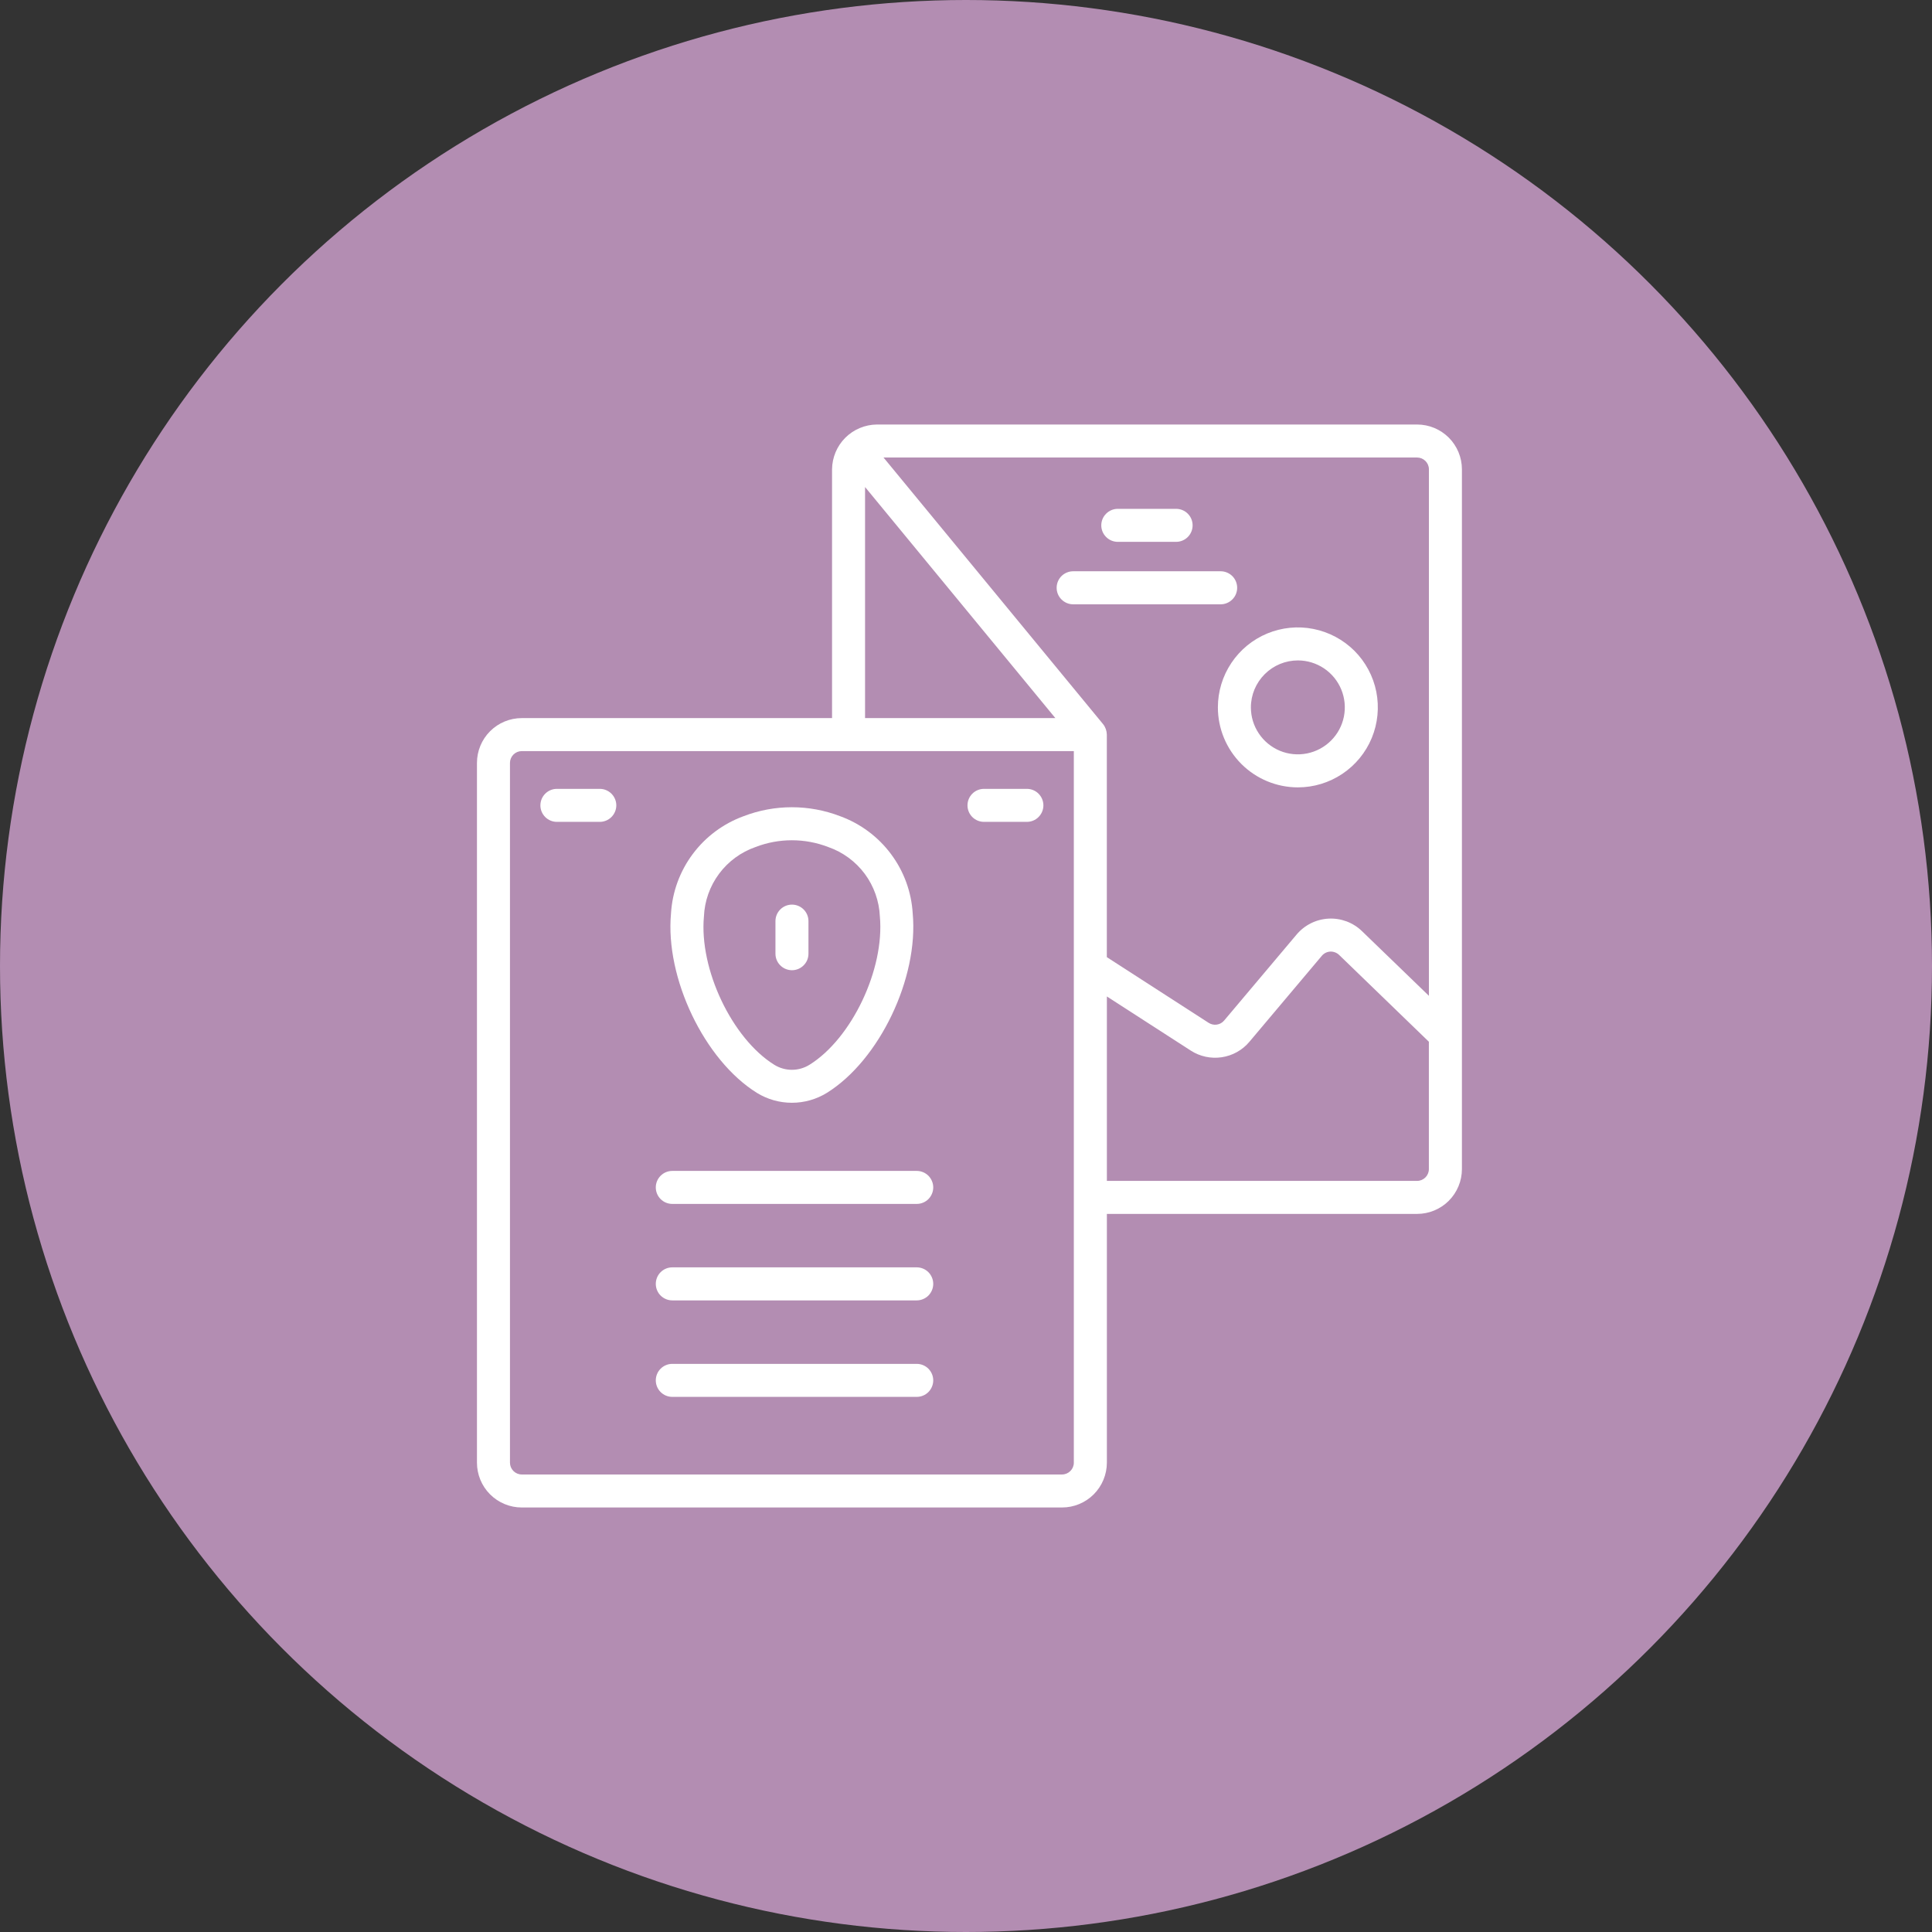 <svg width="48" height="48" viewBox="0 0 48 48" fill="none" xmlns="http://www.w3.org/2000/svg">
<rect x="0" y="0" width="48" height="48" fill="#333333" stroke="none"/>
<circle cx="24" cy="24" r="24" fill="#B38DB2"/>
<path d="M35.208 10.547H21.785C21.491 10.55 21.209 10.668 21.001 10.876C20.793 11.084 20.675 11.366 20.672 11.66V17.841H12.963C12.668 17.841 12.385 17.958 12.176 18.167C11.967 18.376 11.85 18.659 11.85 18.954V36.34C11.85 36.635 11.967 36.918 12.176 37.127C12.385 37.336 12.668 37.453 12.963 37.453H26.386C26.681 37.453 26.964 37.336 27.173 37.127C27.382 36.918 27.499 36.635 27.5 36.34V30.159H35.208C35.503 30.159 35.786 30.042 35.995 29.833C36.203 29.624 36.321 29.341 36.321 29.046V11.66C36.321 11.365 36.203 11.082 35.995 10.873C35.786 10.665 35.503 10.547 35.208 10.547ZM35.501 11.66V24.741L33.839 23.135C33.73 23.029 33.599 22.946 33.456 22.892C33.313 22.839 33.161 22.815 33.008 22.823C32.856 22.831 32.707 22.87 32.57 22.938C32.434 23.006 32.312 23.101 32.214 23.218L30.413 25.355C30.367 25.41 30.303 25.446 30.232 25.456C30.162 25.467 30.09 25.451 30.03 25.413L27.499 23.78V18.251C27.497 18.156 27.464 18.064 27.405 17.99L21.951 11.367H35.208C35.285 11.367 35.36 11.398 35.415 11.453C35.47 11.508 35.501 11.582 35.501 11.66ZM21.492 12.1L26.22 17.841H21.492V12.1ZM26.386 36.633H12.963C12.885 36.633 12.811 36.602 12.756 36.547C12.701 36.492 12.67 36.417 12.67 36.34V18.954C12.67 18.876 12.701 18.802 12.756 18.747C12.811 18.692 12.885 18.661 12.963 18.661H26.679V36.34C26.679 36.418 26.648 36.492 26.593 36.547C26.538 36.602 26.464 36.633 26.386 36.633ZM27.5 29.339V24.757L29.585 26.102C29.813 26.249 30.086 26.307 30.354 26.267C30.622 26.227 30.866 26.091 31.04 25.884L32.841 23.746C32.867 23.715 32.899 23.69 32.935 23.672C32.971 23.654 33.01 23.644 33.05 23.642C33.09 23.64 33.131 23.647 33.168 23.661C33.206 23.675 33.24 23.696 33.269 23.724L35.5 25.882V29.046C35.5 29.124 35.469 29.198 35.414 29.253C35.359 29.308 35.285 29.339 35.207 29.339L27.5 29.339Z" fill="white"/>
<path d="M32.246 19.562C32.639 19.562 33.023 19.445 33.349 19.227C33.676 19.008 33.931 18.698 34.081 18.335C34.231 17.972 34.27 17.572 34.194 17.187C34.117 16.801 33.928 16.447 33.65 16.169C33.372 15.892 33.018 15.703 32.632 15.626C32.247 15.549 31.847 15.589 31.484 15.739C31.121 15.89 30.811 16.144 30.593 16.471C30.374 16.798 30.258 17.182 30.258 17.575C30.258 18.102 30.468 18.607 30.841 18.98C31.213 19.352 31.719 19.562 32.246 19.562ZM32.246 16.408C32.477 16.408 32.702 16.477 32.894 16.605C33.086 16.734 33.235 16.916 33.323 17.129C33.411 17.342 33.434 17.577 33.389 17.803C33.344 18.029 33.233 18.237 33.069 18.4C32.906 18.563 32.698 18.674 32.472 18.719C32.246 18.764 32.011 18.741 31.798 18.653C31.585 18.564 31.403 18.415 31.275 18.223C31.146 18.031 31.078 17.806 31.078 17.575C31.078 17.265 31.202 16.969 31.421 16.75C31.64 16.531 31.936 16.408 32.246 16.408Z" fill="white"/>
<path d="M27.771 13.462H29.22C29.329 13.462 29.433 13.419 29.51 13.342C29.587 13.265 29.63 13.161 29.63 13.052C29.63 12.943 29.587 12.839 29.51 12.762C29.433 12.685 29.329 12.642 29.22 12.642H27.771C27.663 12.642 27.558 12.685 27.482 12.762C27.404 12.839 27.361 12.943 27.361 13.052C27.361 13.161 27.404 13.265 27.482 13.342C27.558 13.419 27.663 13.462 27.771 13.462Z" fill="white"/>
<path d="M26.662 15.014H30.327C30.436 15.014 30.54 14.97 30.617 14.893C30.694 14.817 30.737 14.712 30.737 14.604C30.737 14.495 30.694 14.39 30.617 14.313C30.54 14.237 30.436 14.193 30.327 14.193H26.662C26.553 14.193 26.449 14.237 26.372 14.313C26.295 14.39 26.252 14.495 26.252 14.604C26.252 14.712 26.295 14.817 26.372 14.893C26.449 14.97 26.553 15.014 26.662 15.014Z" fill="white"/>
<path d="M22.776 29.091H16.703C16.594 29.091 16.49 29.134 16.413 29.211C16.336 29.288 16.293 29.392 16.293 29.501C16.293 29.61 16.336 29.714 16.413 29.791C16.49 29.868 16.594 29.911 16.703 29.911H22.776C22.884 29.911 22.989 29.868 23.066 29.791C23.142 29.714 23.186 29.61 23.186 29.501C23.186 29.392 23.142 29.288 23.066 29.211C22.989 29.134 22.884 29.091 22.776 29.091Z" fill="white"/>
<path d="M22.776 31.487H16.703C16.594 31.487 16.49 31.53 16.413 31.607C16.336 31.684 16.293 31.789 16.293 31.898C16.293 32.006 16.336 32.111 16.413 32.188C16.49 32.264 16.594 32.308 16.703 32.308H22.776C22.884 32.308 22.989 32.264 23.066 32.188C23.142 32.111 23.186 32.006 23.186 31.898C23.186 31.789 23.142 31.684 23.066 31.607C22.989 31.53 22.884 31.487 22.776 31.487Z" fill="white"/>
<path d="M22.776 33.885H16.703C16.594 33.885 16.49 33.928 16.413 34.005C16.336 34.082 16.293 34.186 16.293 34.295C16.293 34.404 16.336 34.508 16.413 34.585C16.49 34.662 16.594 34.705 16.703 34.705H22.776C22.884 34.705 22.989 34.662 23.066 34.585C23.142 34.508 23.186 34.404 23.186 34.295C23.186 34.186 23.142 34.082 23.066 34.005C22.989 33.928 22.884 33.885 22.776 33.885Z" fill="white"/>
<path d="M18.805 27.152C19.066 27.313 19.367 27.398 19.674 27.398C19.981 27.398 20.282 27.313 20.543 27.152C21.848 26.341 22.825 24.299 22.676 22.694C22.644 22.159 22.456 21.646 22.136 21.218C21.816 20.789 21.378 20.463 20.875 20.279C20.102 19.981 19.245 19.981 18.472 20.279C17.969 20.463 17.531 20.789 17.211 21.218C16.891 21.646 16.703 22.16 16.671 22.694C16.523 24.299 17.501 26.341 18.805 27.152ZM17.489 22.769C17.505 22.386 17.636 22.017 17.865 21.709C18.093 21.402 18.409 21.17 18.771 21.044C19.352 20.82 19.996 20.82 20.577 21.044C20.939 21.17 21.255 21.402 21.484 21.709C21.712 22.017 21.843 22.386 21.86 22.769C21.98 24.078 21.163 25.801 20.11 26.455C19.979 26.536 19.828 26.579 19.674 26.579C19.52 26.579 19.369 26.536 19.238 26.455C18.186 25.801 17.368 24.078 17.489 22.769V22.769Z" fill="white"/>
<path d="M19.675 24.105C19.729 24.105 19.782 24.094 19.832 24.074C19.882 24.053 19.927 24.023 19.965 23.985C20.003 23.947 20.034 23.902 20.055 23.852C20.075 23.802 20.086 23.749 20.086 23.695V22.885C20.086 22.776 20.043 22.672 19.966 22.595C19.889 22.518 19.785 22.475 19.676 22.475C19.567 22.475 19.463 22.518 19.386 22.595C19.309 22.672 19.266 22.776 19.266 22.885V23.695C19.266 23.804 19.309 23.908 19.386 23.984C19.462 24.061 19.566 24.104 19.675 24.105Z" fill="white"/>
<path d="M14.901 19.599H13.836C13.727 19.599 13.623 19.642 13.546 19.719C13.469 19.796 13.426 19.9 13.426 20.009C13.426 20.118 13.469 20.222 13.546 20.299C13.623 20.376 13.727 20.419 13.836 20.419H14.901C15.01 20.419 15.114 20.376 15.191 20.299C15.268 20.222 15.312 20.118 15.312 20.009C15.312 19.9 15.268 19.796 15.191 19.719C15.114 19.642 15.01 19.599 14.901 19.599Z" fill="white"/>
<path d="M25.512 19.599H24.447C24.338 19.599 24.234 19.642 24.157 19.719C24.08 19.796 24.037 19.9 24.037 20.009C24.037 20.118 24.08 20.222 24.157 20.299C24.234 20.376 24.338 20.419 24.447 20.419H25.512C25.621 20.419 25.726 20.376 25.802 20.299C25.879 20.222 25.923 20.118 25.923 20.009C25.923 19.9 25.879 19.796 25.802 19.719C25.726 19.642 25.621 19.599 25.512 19.599Z" fill="white"/>
</svg>
